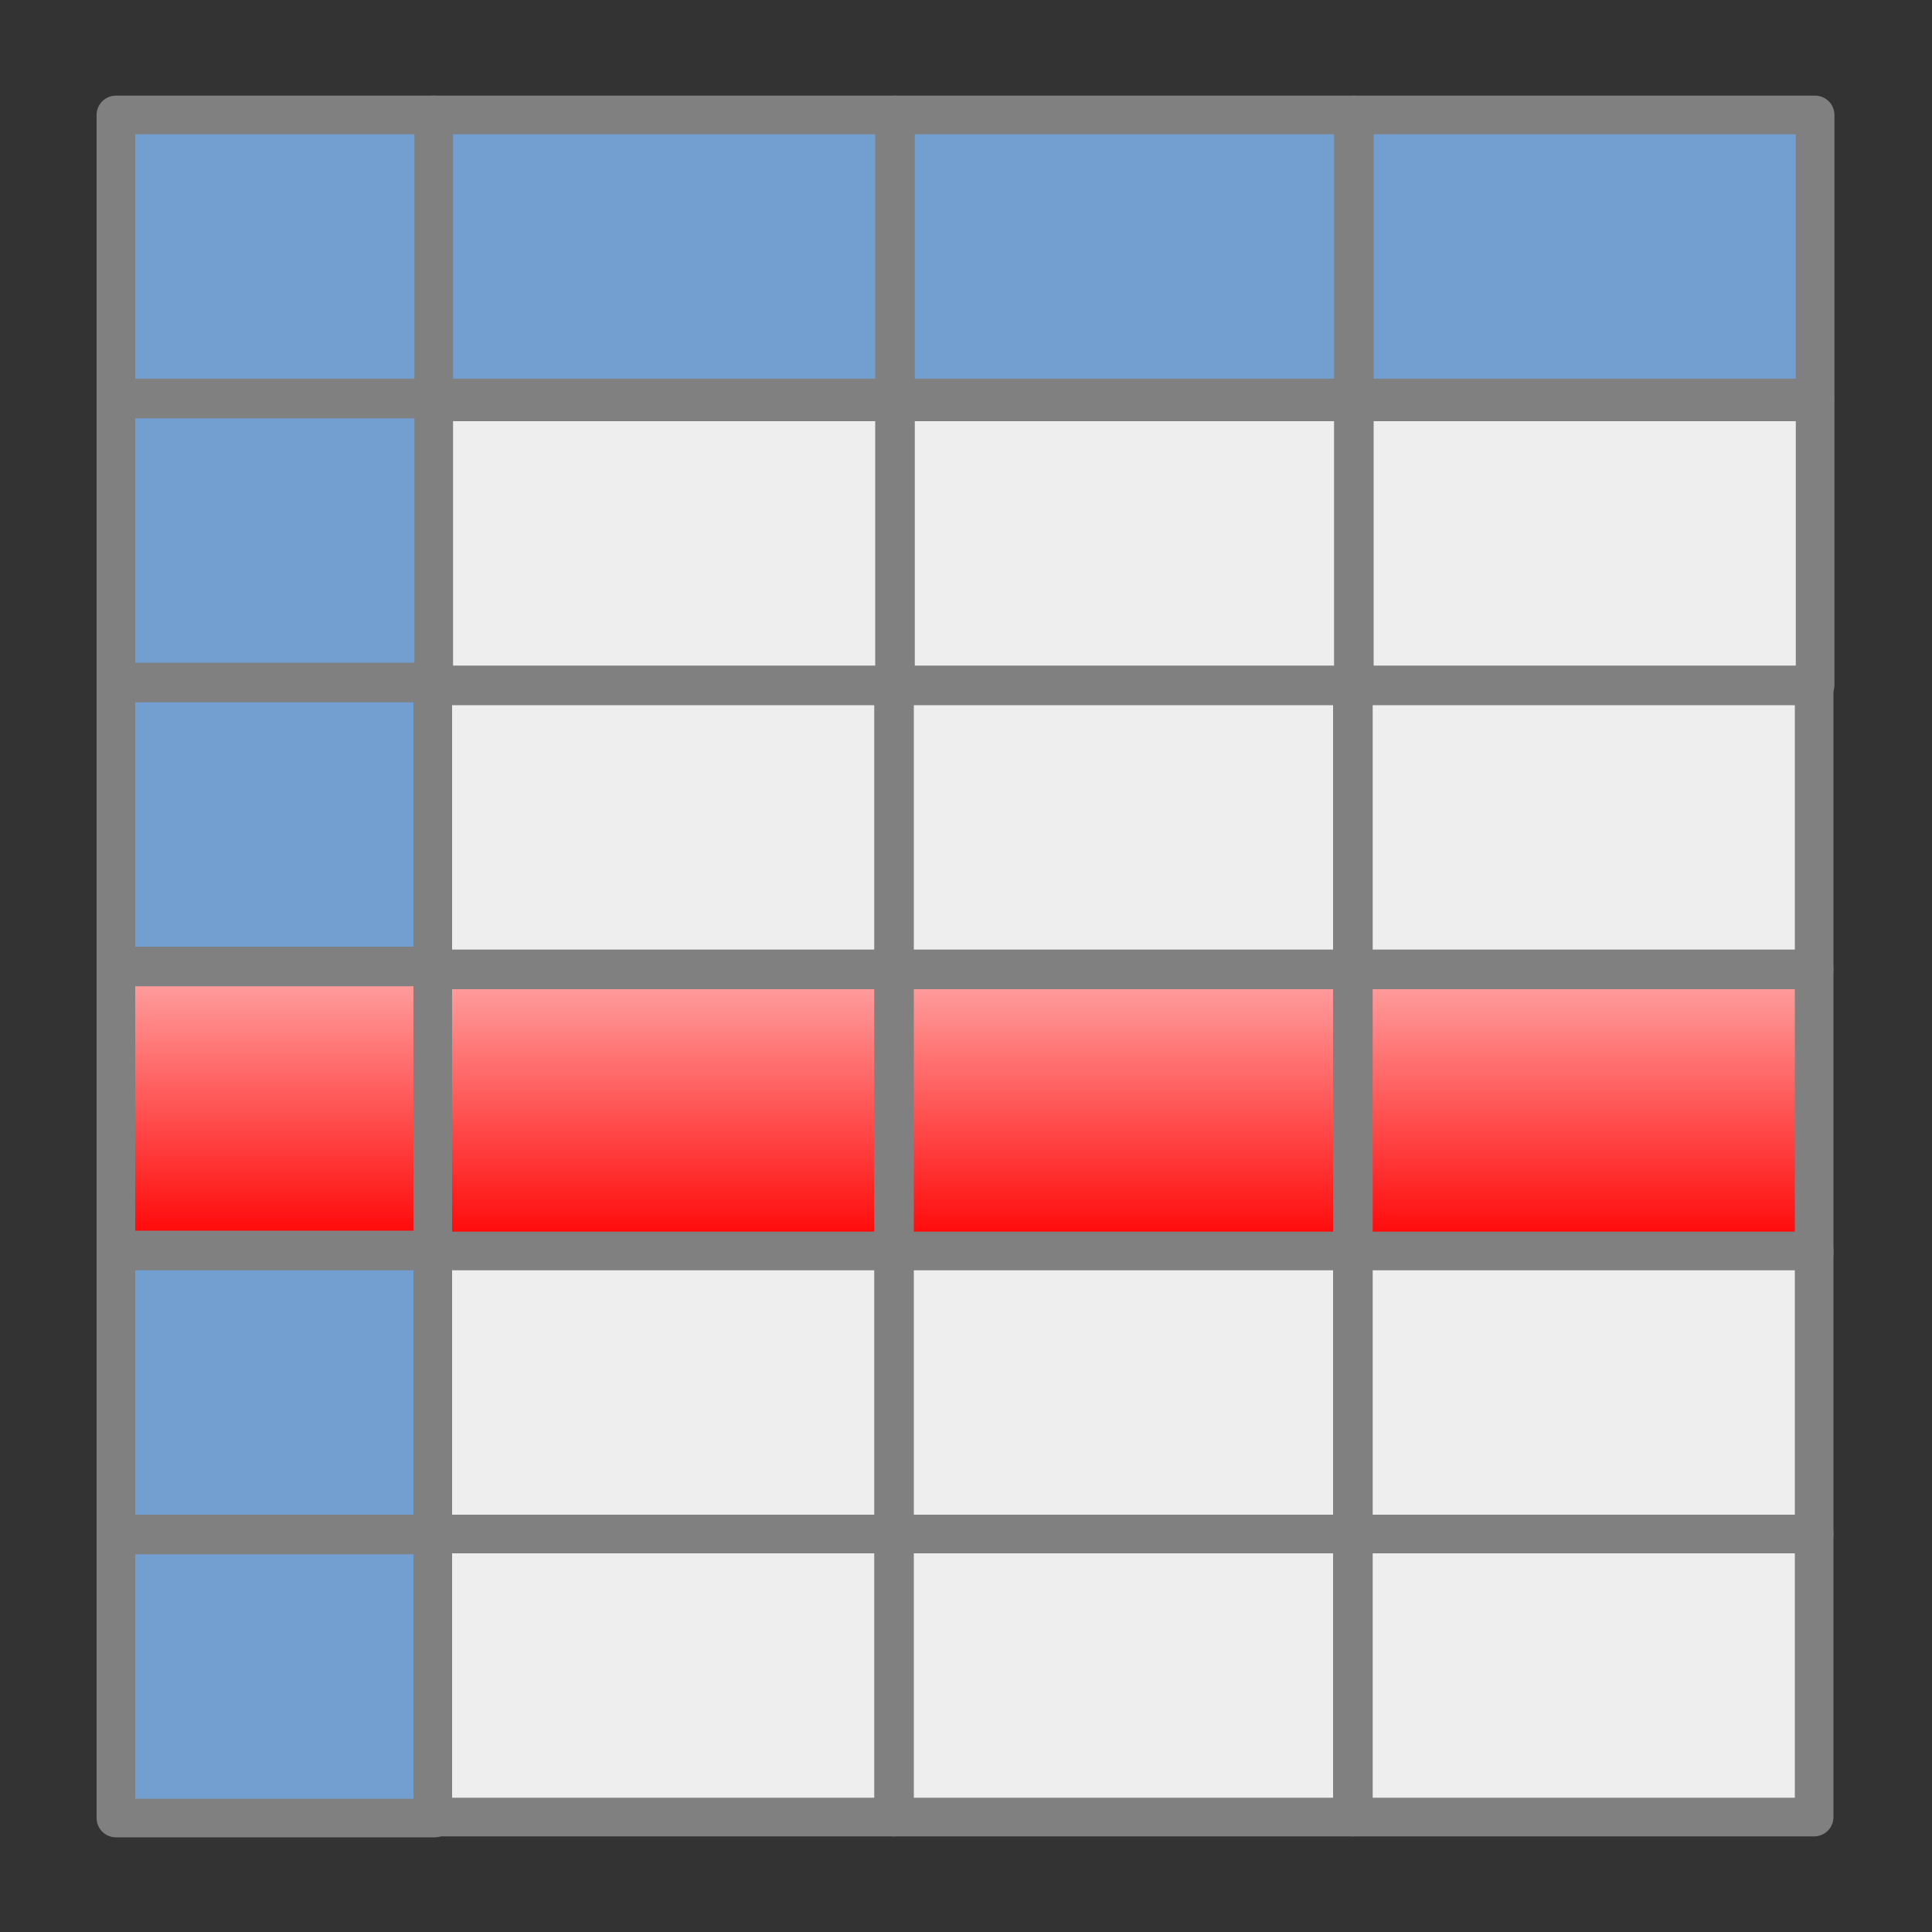 <?xml version="1.0" encoding="UTF-8"?>
<!DOCTYPE svg PUBLIC "-//W3C//DTD SVG 1.1//EN" "http://www.w3.org/Graphics/SVG/1.1/DTD/svg11.dtd">
<svg version="1.2" width="20mm" height="20mm" viewBox="0 0 2000 2000" preserveAspectRatio="xMidYMid" fill-rule="evenodd" stroke-width="28.222" stroke-linejoin="round" xmlns="http://www.w3.org/2000/svg" xmlns:ooo="http://xml.openoffice.org/svg/export" xmlns:xlink="http://www.w3.org/1999/xlink" xmlns:presentation="http://sun.com/xmlns/staroffice/presentation" xmlns:smil="http://www.w3.org/2001/SMIL20/" xmlns:anim="urn:oasis:names:tc:opendocument:xmlns:animation:1.0" xmlns:svg="urn:oasis:names:tc:opendocument:xmlns:svg-compatible:1.0" xml:space="preserve">
 <rect x="0" y="0" width="2000" height="2000" fill="#333333" stroke="none"/>
 <defs class="ClipPathGroup">
  <clipPath id="presentation_clip_path" clipPathUnits="userSpaceOnUse">
   <rect x="0" y="0" width="2000" height="2000"/>
  </clipPath>
  <clipPath id="presentation_clip_path_shrink" clipPathUnits="userSpaceOnUse">
   <rect x="2" y="2" width="1996" height="1996"/>
  </clipPath>
 </defs>
 <defs class="TextShapeIndex">
  <g ooo:slide="id1" ooo:id-list="id3 id4 id5 id6 id7 id8 id9 id10 id11 id12 id13 id14 id15 id16 id17 id18 id19 id20 id21 id22 id23 id24 id25 id26"/>
 </defs>
 <defs class="EmbeddedBulletChars">
  <g id="bullet-char-template-57356" transform="scale(0,-0)">
   <path d="M 580,1141 L 1163,571 580,0 -4,571 580,1141 Z"/>
  </g>
  <g id="bullet-char-template-57354" transform="scale(0,-0)">
   <path d="M 8,1128 L 1137,1128 1137,0 8,0 8,1128 Z"/>
  </g>
  <g id="bullet-char-template-10146" transform="scale(0,-0)">
   <path d="M 174,0 L 602,739 174,1481 1456,739 174,0 Z M 1358,739 L 309,1346 659,739 1358,739 Z"/>
  </g>
  <g id="bullet-char-template-10132" transform="scale(0,-0)">
   <path d="M 2015,739 L 1276,0 717,0 1260,543 174,543 174,936 1260,936 717,1481 1274,1481 2015,739 Z"/>
  </g>
  <g id="bullet-char-template-10007" transform="scale(0,-0)">
   <path d="M 0,-2 C -7,14 -16,27 -25,37 L 356,567 C 262,823 215,952 215,954 215,979 228,992 255,992 264,992 276,990 289,987 310,991 331,999 354,1012 L 381,999 492,748 772,1049 836,1024 860,1049 C 881,1039 901,1025 922,1006 886,937 835,863 770,784 769,783 710,716 594,584 L 774,223 C 774,196 753,168 711,139 L 727,119 C 717,90 699,76 672,76 641,76 570,178 457,381 L 164,-76 C 142,-110 111,-127 72,-127 30,-127 9,-110 8,-76 1,-67 -2,-52 -2,-32 -2,-23 -1,-13 0,-2 Z"/>
  </g>
  <g id="bullet-char-template-10004" transform="scale(0,-0)">
   <path d="M 285,-33 C 182,-33 111,30 74,156 52,228 41,333 41,471 41,549 55,616 82,672 116,743 169,778 240,778 293,778 328,747 346,684 L 369,508 C 377,444 397,411 428,410 L 1163,1116 C 1174,1127 1196,1133 1229,1133 1271,1133 1292,1118 1292,1087 L 1292,965 C 1292,929 1282,901 1262,881 L 442,47 C 390,-6 338,-33 285,-33 Z"/>
  </g>
  <g id="bullet-char-template-9679" transform="scale(0,-0)">
   <path d="M 813,0 C 632,0 489,54 383,161 276,268 223,411 223,592 223,773 276,916 383,1023 489,1130 632,1184 813,1184 992,1184 1136,1130 1245,1023 1353,916 1407,772 1407,592 1407,412 1353,268 1245,161 1136,54 992,0 813,0 Z"/>
  </g>
  <g id="bullet-char-template-8226" transform="scale(0,-0)">
   <path d="M 346,457 C 273,457 209,483 155,535 101,586 74,649 74,723 74,796 101,859 155,911 209,963 273,989 346,989 419,989 480,963 531,910 582,859 608,796 608,723 608,648 583,586 532,535 482,483 420,457 346,457 Z"/>
  </g>
  <g id="bullet-char-template-8211" transform="scale(0,-0)">
   <path d="M -4,459 L 1135,459 1135,606 -4,606 -4,459 Z"/>
  </g>
  <g id="bullet-char-template-61548" transform="scale(0,-0)">
   <path d="M 173,740 C 173,903 231,1043 346,1159 462,1274 601,1332 765,1332 928,1332 1067,1274 1183,1159 1299,1043 1357,903 1357,740 1357,577 1299,437 1183,322 1067,206 928,148 765,148 601,148 462,206 346,322 231,437 173,577 173,740 Z"/>
  </g>
 </defs>
 <g>
  <g id="id2" class="Master_Slide">
   <g id="bg-id2" class="Background"/>
   <g id="bo-id2" class="BackgroundObjects"/>
  </g>
 </g>
 <g class="SlideGroup">
  <g>
   <g id="container-id1">
    <g id="id1" class="Slide" clip-path="url(#presentation_clip_path)">
     <g class="Page">
      <g class="com.sun.star.drawing.CustomShape">
       <g id="id3">
        <rect class="BoundingBox" stroke="none" fill="none" x="100" y="99" width="371" height="334"/>
        <path fill="rgb(114,159,207)" stroke="none" d="M 285,412 L 120,412 120,119 450,119 450,412 285,412 Z"/>
        <path fill="none" stroke="rgb(128,128,128)" stroke-width="40" stroke-linejoin="miter" stroke-linecap="square" d="M 285,412 L 120,412 120,119 450,119 450,412 285,412 Z"/>
       </g>
      </g>
      <g class="com.sun.star.drawing.CustomShape">
       <g id="id4">
        <rect class="BoundingBox" stroke="none" fill="none" x="429" y="99" width="518" height="334"/>
        <path fill="rgb(114,159,207)" stroke="none" d="M 688,412 L 449,412 449,119 926,119 926,412 688,412 Z"/>
        <path fill="none" stroke="rgb(128,128,128)" stroke-width="40" stroke-linejoin="miter" stroke-linecap="square" d="M 688,412 L 449,412 449,119 926,119 926,412 688,412 Z"/>
       </g>
      </g>
      <g class="com.sun.star.drawing.CustomShape">
       <g id="id5">
        <rect class="BoundingBox" stroke="none" fill="none" x="907" y="99" width="515" height="334"/>
        <path fill="rgb(114,159,207)" stroke="none" d="M 1164,412 L 927,412 927,119 1401,119 1401,412 1164,412 Z"/>
        <path fill="none" stroke="rgb(128,128,128)" stroke-width="40" stroke-linejoin="miter" stroke-linecap="square" d="M 1164,412 L 927,412 927,119 1401,119 1401,412 1164,412 Z"/>
       </g>
      </g>
      <g class="com.sun.star.drawing.CustomShape">
       <g id="id6">
        <rect class="BoundingBox" stroke="none" fill="none" x="1382" y="99" width="518" height="334"/>
        <path fill="rgb(114,159,207)" stroke="none" d="M 1641,412 L 1402,412 1402,119 1879,119 1879,412 1641,412 Z"/>
        <path fill="none" stroke="rgb(128,128,128)" stroke-width="40" stroke-linejoin="miter" stroke-linecap="square" d="M 1641,412 L 1402,412 1402,119 1879,119 1879,412 1641,412 Z"/>
       </g>
      </g>
      <g class="com.sun.star.drawing.CustomShape">
       <g id="id7">
        <rect class="BoundingBox" stroke="none" fill="none" x="100" y="393" width="371" height="334"/>
        <path fill="rgb(114,159,207)" stroke="none" d="M 285,706 L 120,706 120,413 450,413 450,706 285,706 Z"/>
        <path fill="none" stroke="rgb(128,128,128)" stroke-width="40" stroke-linejoin="miter" stroke-linecap="square" d="M 285,706 L 120,706 120,413 450,413 450,706 285,706 Z"/>
       </g>
      </g>
      <g class="com.sun.star.drawing.CustomShape">
       <g id="id8">
        <rect class="BoundingBox" stroke="none" fill="none" x="100" y="687" width="371" height="334"/>
        <path fill="rgb(114,159,207)" stroke="none" d="M 285,1000 L 120,1000 120,707 450,707 450,1000 285,1000 Z"/>
        <path fill="none" stroke="rgb(128,128,128)" stroke-width="40" stroke-linejoin="miter" stroke-linecap="square" d="M 285,1000 L 120,1000 120,707 450,707 450,1000 285,1000 Z"/>
       </g>
      </g>
      <g class="com.sun.star.drawing.CustomShape">
       <g id="id9">
        <rect class="BoundingBox" stroke="none" fill="none" x="100" y="981" width="371" height="334"/>
        <g>
         <defs>
          <linearGradient id="gradient1" x1="285" y1="1001" x2="285" y2="1294" gradientUnits="userSpaceOnUse">
           <stop offset="0" style="stop-color:rgb(255,166,166)"/>
           <stop offset="1" style="stop-color:rgb(255,0,0)"/>
          </linearGradient>
         </defs>
         <path style="fill:url(#gradient1)" d="M 285,1294 L 120,1294 120,1001 450,1001 450,1294 285,1294 Z"/>
        </g>
        <path fill="none" stroke="rgb(128,128,128)" stroke-width="40" stroke-linejoin="miter" stroke-linecap="square" d="M 285,1294 L 120,1294 120,1001 450,1001 450,1294 285,1294 Z"/>
       </g>
      </g>
      <g class="com.sun.star.drawing.CustomShape">
       <g id="id10">
        <rect class="BoundingBox" stroke="none" fill="none" x="100" y="1275" width="371" height="334"/>
        <path fill="rgb(114,159,207)" stroke="none" d="M 285,1588 L 120,1588 120,1295 450,1295 450,1588 285,1588 Z"/>
        <path fill="none" stroke="rgb(128,128,128)" stroke-width="40" stroke-linejoin="miter" stroke-linecap="square" d="M 285,1588 L 120,1588 120,1295 450,1295 450,1588 285,1588 Z"/>
       </g>
      </g>
      <g class="com.sun.star.drawing.CustomShape">
       <g id="id11">
        <rect class="BoundingBox" stroke="none" fill="none" x="100" y="1569" width="371" height="334"/>
        <path fill="rgb(114,159,207)" stroke="none" d="M 285,1882 L 120,1882 120,1589 450,1589 450,1882 285,1882 Z"/>
        <path fill="none" stroke="rgb(128,128,128)" stroke-width="40" stroke-linejoin="miter" stroke-linecap="square" d="M 285,1882 L 120,1882 120,1589 450,1589 450,1882 285,1882 Z"/>
       </g>
      </g>
      <g class="com.sun.star.drawing.CustomShape">
       <g id="id12">
        <rect class="BoundingBox" stroke="none" fill="none" x="429" y="396" width="518" height="334"/>
        <path fill="rgb(238,238,238)" stroke="none" d="M 688,709 L 449,709 449,416 926,416 926,709 688,709 Z"/>
        <path fill="none" stroke="rgb(128,128,128)" stroke-width="40" stroke-linejoin="miter" stroke-linecap="square" d="M 688,709 L 449,709 449,416 926,416 926,709 688,709 Z"/>
       </g>
      </g>
      <g class="com.sun.star.drawing.CustomShape">
       <g id="id13">
        <rect class="BoundingBox" stroke="none" fill="none" x="907" y="396" width="515" height="334"/>
        <path fill="rgb(238,238,238)" stroke="none" d="M 1164,709 L 927,709 927,416 1401,416 1401,709 1164,709 Z"/>
        <path fill="none" stroke="rgb(128,128,128)" stroke-width="40" stroke-linejoin="miter" stroke-linecap="square" d="M 1164,709 L 927,709 927,416 1401,416 1401,709 1164,709 Z"/>
       </g>
      </g>
      <g class="com.sun.star.drawing.CustomShape">
       <g id="id14">
        <rect class="BoundingBox" stroke="none" fill="none" x="1382" y="396" width="518" height="334"/>
        <path fill="rgb(238,238,238)" stroke="none" d="M 1641,709 L 1402,709 1402,416 1879,416 1879,709 1641,709 Z"/>
        <path fill="none" stroke="rgb(128,128,128)" stroke-width="40" stroke-linejoin="miter" stroke-linecap="square" d="M 1641,709 L 1402,709 1402,416 1879,416 1879,709 1641,709 Z"/>
       </g>
      </g>
      <g class="com.sun.star.drawing.CustomShape">
       <g id="id15">
        <rect class="BoundingBox" stroke="none" fill="none" x="428" y="690" width="518" height="334"/>
        <path fill="rgb(238,238,238)" stroke="none" d="M 687,1003 L 448,1003 448,710 925,710 925,1003 687,1003 Z"/>
        <path fill="none" stroke="rgb(128,128,128)" stroke-width="40" stroke-linejoin="miter" stroke-linecap="square" d="M 687,1003 L 448,1003 448,710 925,710 925,1003 687,1003 Z"/>
       </g>
      </g>
      <g class="com.sun.star.drawing.CustomShape">
       <g id="id16">
        <rect class="BoundingBox" stroke="none" fill="none" x="906" y="690" width="515" height="334"/>
        <path fill="rgb(238,238,238)" stroke="none" d="M 1163,1003 L 926,1003 926,710 1400,710 1400,1003 1163,1003 Z"/>
        <path fill="none" stroke="rgb(128,128,128)" stroke-width="40" stroke-linejoin="miter" stroke-linecap="square" d="M 1163,1003 L 926,1003 926,710 1400,710 1400,1003 1163,1003 Z"/>
       </g>
      </g>
      <g class="com.sun.star.drawing.CustomShape">
       <g id="id17">
        <rect class="BoundingBox" stroke="none" fill="none" x="1381" y="690" width="518" height="334"/>
        <path fill="rgb(238,238,238)" stroke="none" d="M 1640,1003 L 1401,1003 1401,710 1878,710 1878,1003 1640,1003 Z"/>
        <path fill="none" stroke="rgb(128,128,128)" stroke-width="40" stroke-linejoin="miter" stroke-linecap="square" d="M 1640,1003 L 1401,1003 1401,710 1878,710 1878,1003 1640,1003 Z"/>
       </g>
      </g>
      <g class="com.sun.star.drawing.CustomShape">
       <g id="id18">
        <rect class="BoundingBox" stroke="none" fill="none" x="428" y="984" width="518" height="334"/>
        <g>
         <defs>
          <linearGradient id="gradient2" x1="686" y1="1004" x2="686" y2="1297" gradientUnits="userSpaceOnUse">
           <stop offset="0" style="stop-color:rgb(255,166,166)"/>
           <stop offset="1" style="stop-color:rgb(255,0,0)"/>
          </linearGradient>
         </defs>
         <path style="fill:url(#gradient2)" d="M 687,1297 L 448,1297 448,1004 925,1004 925,1297 687,1297 Z"/>
        </g>
        <path fill="none" stroke="rgb(128,128,128)" stroke-width="40" stroke-linejoin="miter" stroke-linecap="square" d="M 687,1297 L 448,1297 448,1004 925,1004 925,1297 687,1297 Z"/>
       </g>
      </g>
      <g class="com.sun.star.drawing.CustomShape">
       <g id="id19">
        <rect class="BoundingBox" stroke="none" fill="none" x="906" y="984" width="515" height="334"/>
        <g>
         <defs>
          <linearGradient id="gradient3" x1="1163" y1="1004" x2="1163" y2="1297" gradientUnits="userSpaceOnUse">
           <stop offset="0" style="stop-color:rgb(255,166,166)"/>
           <stop offset="1" style="stop-color:rgb(255,0,0)"/>
          </linearGradient>
         </defs>
         <path style="fill:url(#gradient3)" d="M 1163,1297 L 926,1297 926,1004 1400,1004 1400,1297 1163,1297 Z"/>
        </g>
        <path fill="none" stroke="rgb(128,128,128)" stroke-width="40" stroke-linejoin="miter" stroke-linecap="square" d="M 1163,1297 L 926,1297 926,1004 1400,1004 1400,1297 1163,1297 Z"/>
       </g>
      </g>
      <g class="com.sun.star.drawing.CustomShape">
       <g id="id20">
        <rect class="BoundingBox" stroke="none" fill="none" x="1381" y="984" width="518" height="334"/>
        <g>
         <defs>
          <linearGradient id="gradient4" x1="1639" y1="1004" x2="1639" y2="1297" gradientUnits="userSpaceOnUse">
           <stop offset="0" style="stop-color:rgb(255,166,166)"/>
           <stop offset="1" style="stop-color:rgb(255,0,0)"/>
          </linearGradient>
         </defs>
         <path style="fill:url(#gradient4)" d="M 1640,1297 L 1401,1297 1401,1004 1878,1004 1878,1297 1640,1297 Z"/>
        </g>
        <path fill="none" stroke="rgb(128,128,128)" stroke-width="40" stroke-linejoin="miter" stroke-linecap="square" d="M 1640,1297 L 1401,1297 1401,1004 1878,1004 1878,1297 1640,1297 Z"/>
       </g>
      </g>
      <g class="com.sun.star.drawing.CustomShape">
       <g id="id21">
        <rect class="BoundingBox" stroke="none" fill="none" x="428" y="1275" width="518" height="334"/>
        <path fill="rgb(238,238,238)" stroke="none" d="M 687,1588 L 448,1588 448,1295 925,1295 925,1588 687,1588 Z"/>
        <path fill="none" stroke="rgb(128,128,128)" stroke-width="40" stroke-linejoin="miter" stroke-linecap="square" d="M 687,1588 L 448,1588 448,1295 925,1295 925,1588 687,1588 Z"/>
       </g>
      </g>
      <g class="com.sun.star.drawing.CustomShape">
       <g id="id22">
        <rect class="BoundingBox" stroke="none" fill="none" x="906" y="1275" width="515" height="334"/>
        <path fill="rgb(238,238,238)" stroke="none" d="M 1163,1588 L 926,1588 926,1295 1400,1295 1400,1588 1163,1588 Z"/>
        <path fill="none" stroke="rgb(128,128,128)" stroke-width="40" stroke-linejoin="miter" stroke-linecap="square" d="M 1163,1588 L 926,1588 926,1295 1400,1295 1400,1588 1163,1588 Z"/>
       </g>
      </g>
      <g class="com.sun.star.drawing.CustomShape">
       <g id="id23">
        <rect class="BoundingBox" stroke="none" fill="none" x="1381" y="1275" width="518" height="334"/>
        <path fill="rgb(238,238,238)" stroke="none" d="M 1640,1588 L 1401,1588 1401,1295 1878,1295 1878,1588 1640,1588 Z"/>
        <path fill="none" stroke="rgb(128,128,128)" stroke-width="40" stroke-linejoin="miter" stroke-linecap="square" d="M 1640,1588 L 1401,1588 1401,1295 1878,1295 1878,1588 1640,1588 Z"/>
       </g>
      </g>
      <g class="com.sun.star.drawing.CustomShape">
       <g id="id24">
        <rect class="BoundingBox" stroke="none" fill="none" x="428" y="1568" width="518" height="334"/>
        <path fill="rgb(238,238,238)" stroke="none" d="M 687,1881 L 448,1881 448,1588 925,1588 925,1881 687,1881 Z"/>
        <path fill="none" stroke="rgb(128,128,128)" stroke-width="40" stroke-linejoin="miter" stroke-linecap="square" d="M 687,1881 L 448,1881 448,1588 925,1588 925,1881 687,1881 Z"/>
       </g>
      </g>
      <g class="com.sun.star.drawing.CustomShape">
       <g id="id25">
        <rect class="BoundingBox" stroke="none" fill="none" x="906" y="1568" width="515" height="334"/>
        <path fill="rgb(238,238,238)" stroke="none" d="M 1163,1881 L 926,1881 926,1588 1400,1588 1400,1881 1163,1881 Z"/>
        <path fill="none" stroke="rgb(128,128,128)" stroke-width="40" stroke-linejoin="miter" stroke-linecap="square" d="M 1163,1881 L 926,1881 926,1588 1400,1588 1400,1881 1163,1881 Z"/>
       </g>
      </g>
      <g class="com.sun.star.drawing.CustomShape">
       <g id="id26">
        <rect class="BoundingBox" stroke="none" fill="none" x="1381" y="1568" width="518" height="334"/>
        <path fill="rgb(238,238,238)" stroke="none" d="M 1640,1881 L 1401,1881 1401,1588 1878,1588 1878,1881 1640,1881 Z"/>
        <path fill="none" stroke="rgb(128,128,128)" stroke-width="40" stroke-linejoin="miter" stroke-linecap="square" d="M 1640,1881 L 1401,1881 1401,1588 1878,1588 1878,1881 1640,1881 Z"/>
       </g>
      </g>
     </g>
    </g>
   </g>
  </g>
 </g>
</svg>
